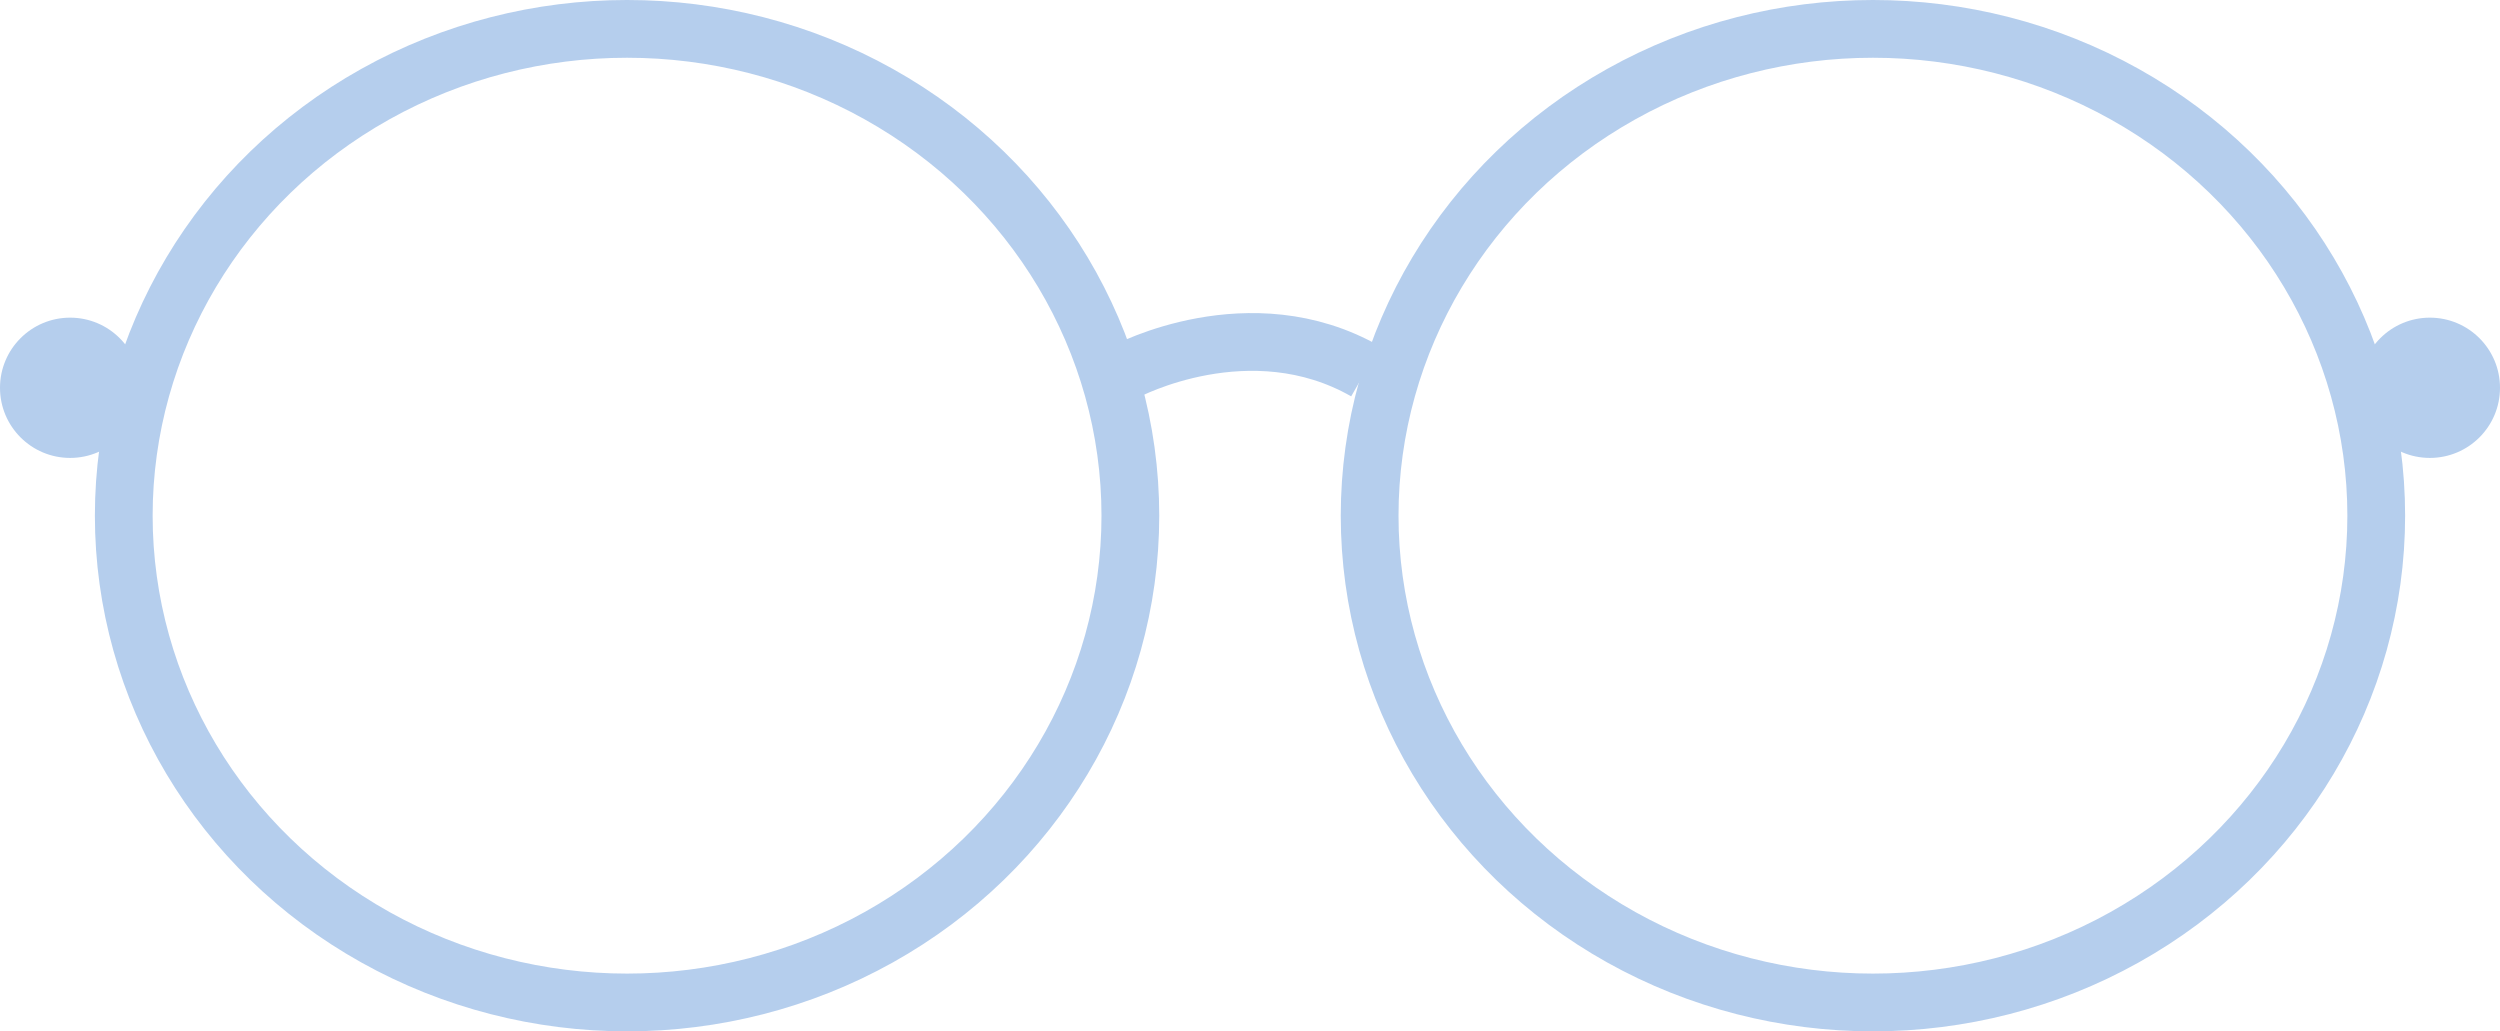 <svg xmlns="http://www.w3.org/2000/svg" viewBox="0 0 303 125"><defs><style>.cls-1{fill:#b5ceed;}.cls-2{fill:none;stroke:#b5ceed;stroke-miterlimit:10;stroke-width:7px;}</style></defs><g id="Layer_2" data-name="Layer 2"><g id="Layer_2-2" data-name="Layer 2"><circle class="cls-1" cx="8.5" cy="47" r="8.5"/><circle class="cls-1" cx="294.5" cy="47" r="8.5"/><ellipse class="cls-2" cx="76" cy="62.5" rx="61" ry="59"/><ellipse class="cls-2" cx="227" cy="62.5" rx="61" ry="59"/><path class="cls-2" d="M136.5,45s15-8,29,0"/></g></g></svg>